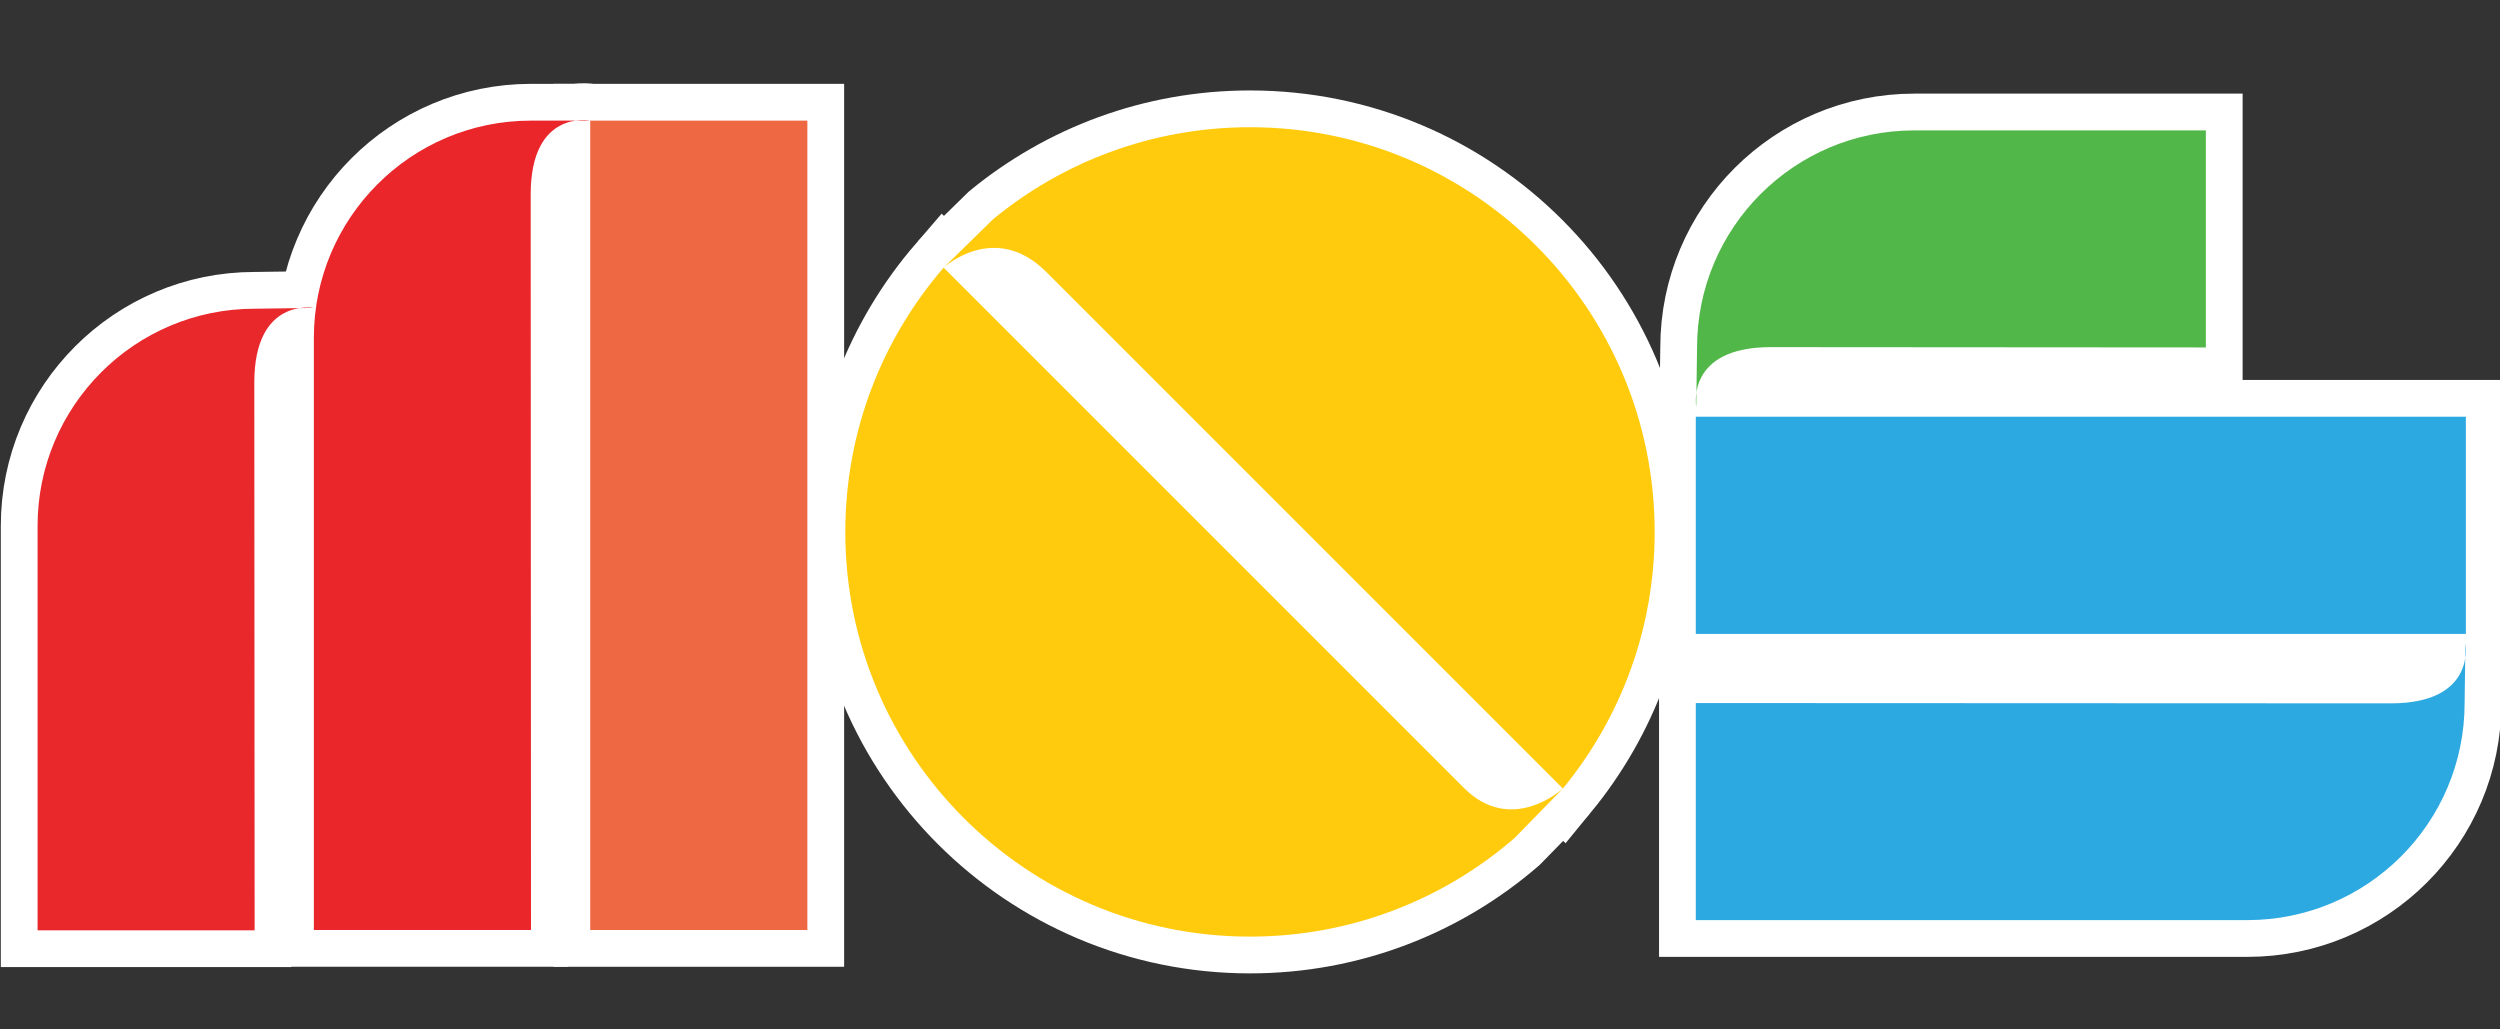 <?xml version="1.0" encoding="UTF-8"?>
<!-- Generator: Adobe Illustrator 14.0.0, SVG Export Plug-In . SVG Version: 6.00 Build 43363)  -->
<!DOCTYPE svg PUBLIC "-//W3C//DTD SVG 1.1//EN" "http://www.w3.org/Graphics/SVG/1.1/DTD/svg11.dtd">
<svg version="1.1" id="Layer_1" xmlns="http://www.w3.org/2000/svg" xmlns:xlink="http://www.w3.org/1999/xlink" x="0px" y="0px" width="170px" height="70px" viewBox="0 0 170 70" enable-background="new 0 0 170 70" xml:space="preserve">
<rect x="0" y="0" width="170" height="70" fill="#333333" stroke="none"/>
<g>
	<path id="path2389_8_" fill="#FFFFFF" stroke="#FFFFFF" stroke-width="5" d="M21.343,22.973V63.24h14.765   c0,0-0.021-44.203-0.021-50.024c0-5.81,4.049-5.014,4.049-5.014h-4.028C27.954,8.202,21.343,14.819,21.343,22.973z"/>
	<path id="path2389_7_" fill="#FFFFFF" stroke="#FFFFFF" stroke-width="5" d="M2.555,35.764v27.498h14.76   c0,0-0.022-31.434-0.022-37.254c0-5.811,4.05-5.069,4.05-5.069l-4.028,0.054C9.161,20.993,2.555,27.61,2.555,35.764z"/>
	<rect id="M_Left_2_" x="40.136" y="8.202" fill="#FFFFFF" stroke="#FFFFFF" stroke-width="5" width="14.765" height="55.038"/>
	<rect id="S_Center_2_" x="115.314" y="28.336" fill="#FFFFFF" stroke="#FFFFFF" stroke-width="5" width="52.365" height="14.77"/>
	<path id="path2389_6_" fill="#FFFFFF" stroke="#FFFFFF" stroke-width="5" d="M115.4,23.627l-0.055,4.033   c0,0-0.74-4.055,5.069-4.055c5.819,0,29.584,0.021,29.584,0.021V8.867h-19.828C122.018,8.867,115.4,15.473,115.4,23.627z"/>
	<path id="path2389_4_" fill="#FFFFFF" stroke="#FFFFFF" stroke-width="5" d="M167.594,47.805l0.055-4.033   c0,0,0.74,4.056-5.069,4.056c-5.82,0-47.265-0.021-47.265-0.021v14.76h37.508C160.977,62.564,167.594,55.959,167.594,47.805z"/>
	<g>
		<g>
			<g>
				<path fill="#FFFFFF" stroke="#FFFFFF" stroke-width="5" d="M85,8.651c-6.626,0-12.704,2.342-17.454,6.242l-3.379,3.306      c0,0,3.479-3.206,6.975,0.291c3.496,3.497,35.133,35.133,35.133,35.133c3.899-4.748,6.242-10.824,6.242-17.447      C112.52,20.969,100.2,8.651,85,8.651z"/>
			</g>
		</g>
		<g>
			<g>
				<path fill="#FFFFFF" stroke="#FFFFFF" stroke-width="5" d="M99.55,53.581c-3.253-3.253-35.382-35.382-35.382-35.382      c-4.164,4.823-6.687,11.102-6.687,17.977c0,15.195,12.318,27.514,27.52,27.514c6.872,0,13.149-2.522,17.972-6.687l3.305-3.38      C106.277,53.623,102.803,56.834,99.55,53.581z"/>
			</g>
		</g>
	</g>
</g>
<g>
	<path id="path2389_5_" fill="#EA262A" d="M21.343,22.973V63.24h14.765c0,0-0.021-44.203-0.021-50.024   c0-5.81,4.049-5.014,4.049-5.014h-4.028C27.954,8.202,21.343,14.819,21.343,22.973z"/>
	<path id="path2389_3_" fill="#E9282C" d="M2.555,35.764v27.498h14.76c0,0-0.022-31.434-0.022-37.254c0-5.811,4.05-5.069,4.05-5.069   l-4.028,0.054C9.161,20.993,2.555,27.61,2.555,35.764z"/>
	<rect id="M_Left_1_" x="40.136" y="8.202" fill="#EE6843" width="14.765" height="55.038"/>
	<rect id="S_Center_1_" x="115.314" y="28.336" fill="#2DA9E1" width="52.365" height="14.77"/>
	<path id="path2389_1_" fill="#51B748" d="M115.4,23.627l-0.055,4.033c0,0-0.74-4.055,5.069-4.055   c5.819,0,29.584,0.021,29.584,0.021V8.867h-19.828C122.018,8.867,115.4,15.473,115.4,23.627z"/>
	<path id="path2389_2_" fill="#2DA9E1" d="M167.594,47.805l0.055-4.033c0,0,0.74,4.056-5.069,4.056   c-5.82,0-47.265-0.021-47.265-0.021v14.76h37.508C160.977,62.564,167.594,55.959,167.594,47.805z"/>
	<g>
		<g>
			<g>
				<path fill="#FFCB0C" d="M85,8.651c-6.626,0-12.704,2.342-17.454,6.242l-3.379,3.306c0,0,3.479-3.206,6.975,0.291      c3.496,3.497,35.133,35.133,35.133,35.133c3.899-4.748,6.242-10.824,6.242-17.447C112.52,20.969,100.2,8.651,85,8.651z"/>
			</g>
		</g>
		<g>
			<g>
				<path fill="#FFCB0C" d="M99.55,53.581c-3.253-3.253-35.382-35.382-35.382-35.382c-4.164,4.823-6.687,11.102-6.687,17.977      c0,15.195,12.318,27.514,27.52,27.514c6.872,0,13.149-2.522,17.972-6.687l3.305-3.38      C106.277,53.623,102.803,56.834,99.55,53.581z"/>
			</g>
		</g>
	</g>
</g>
</svg>